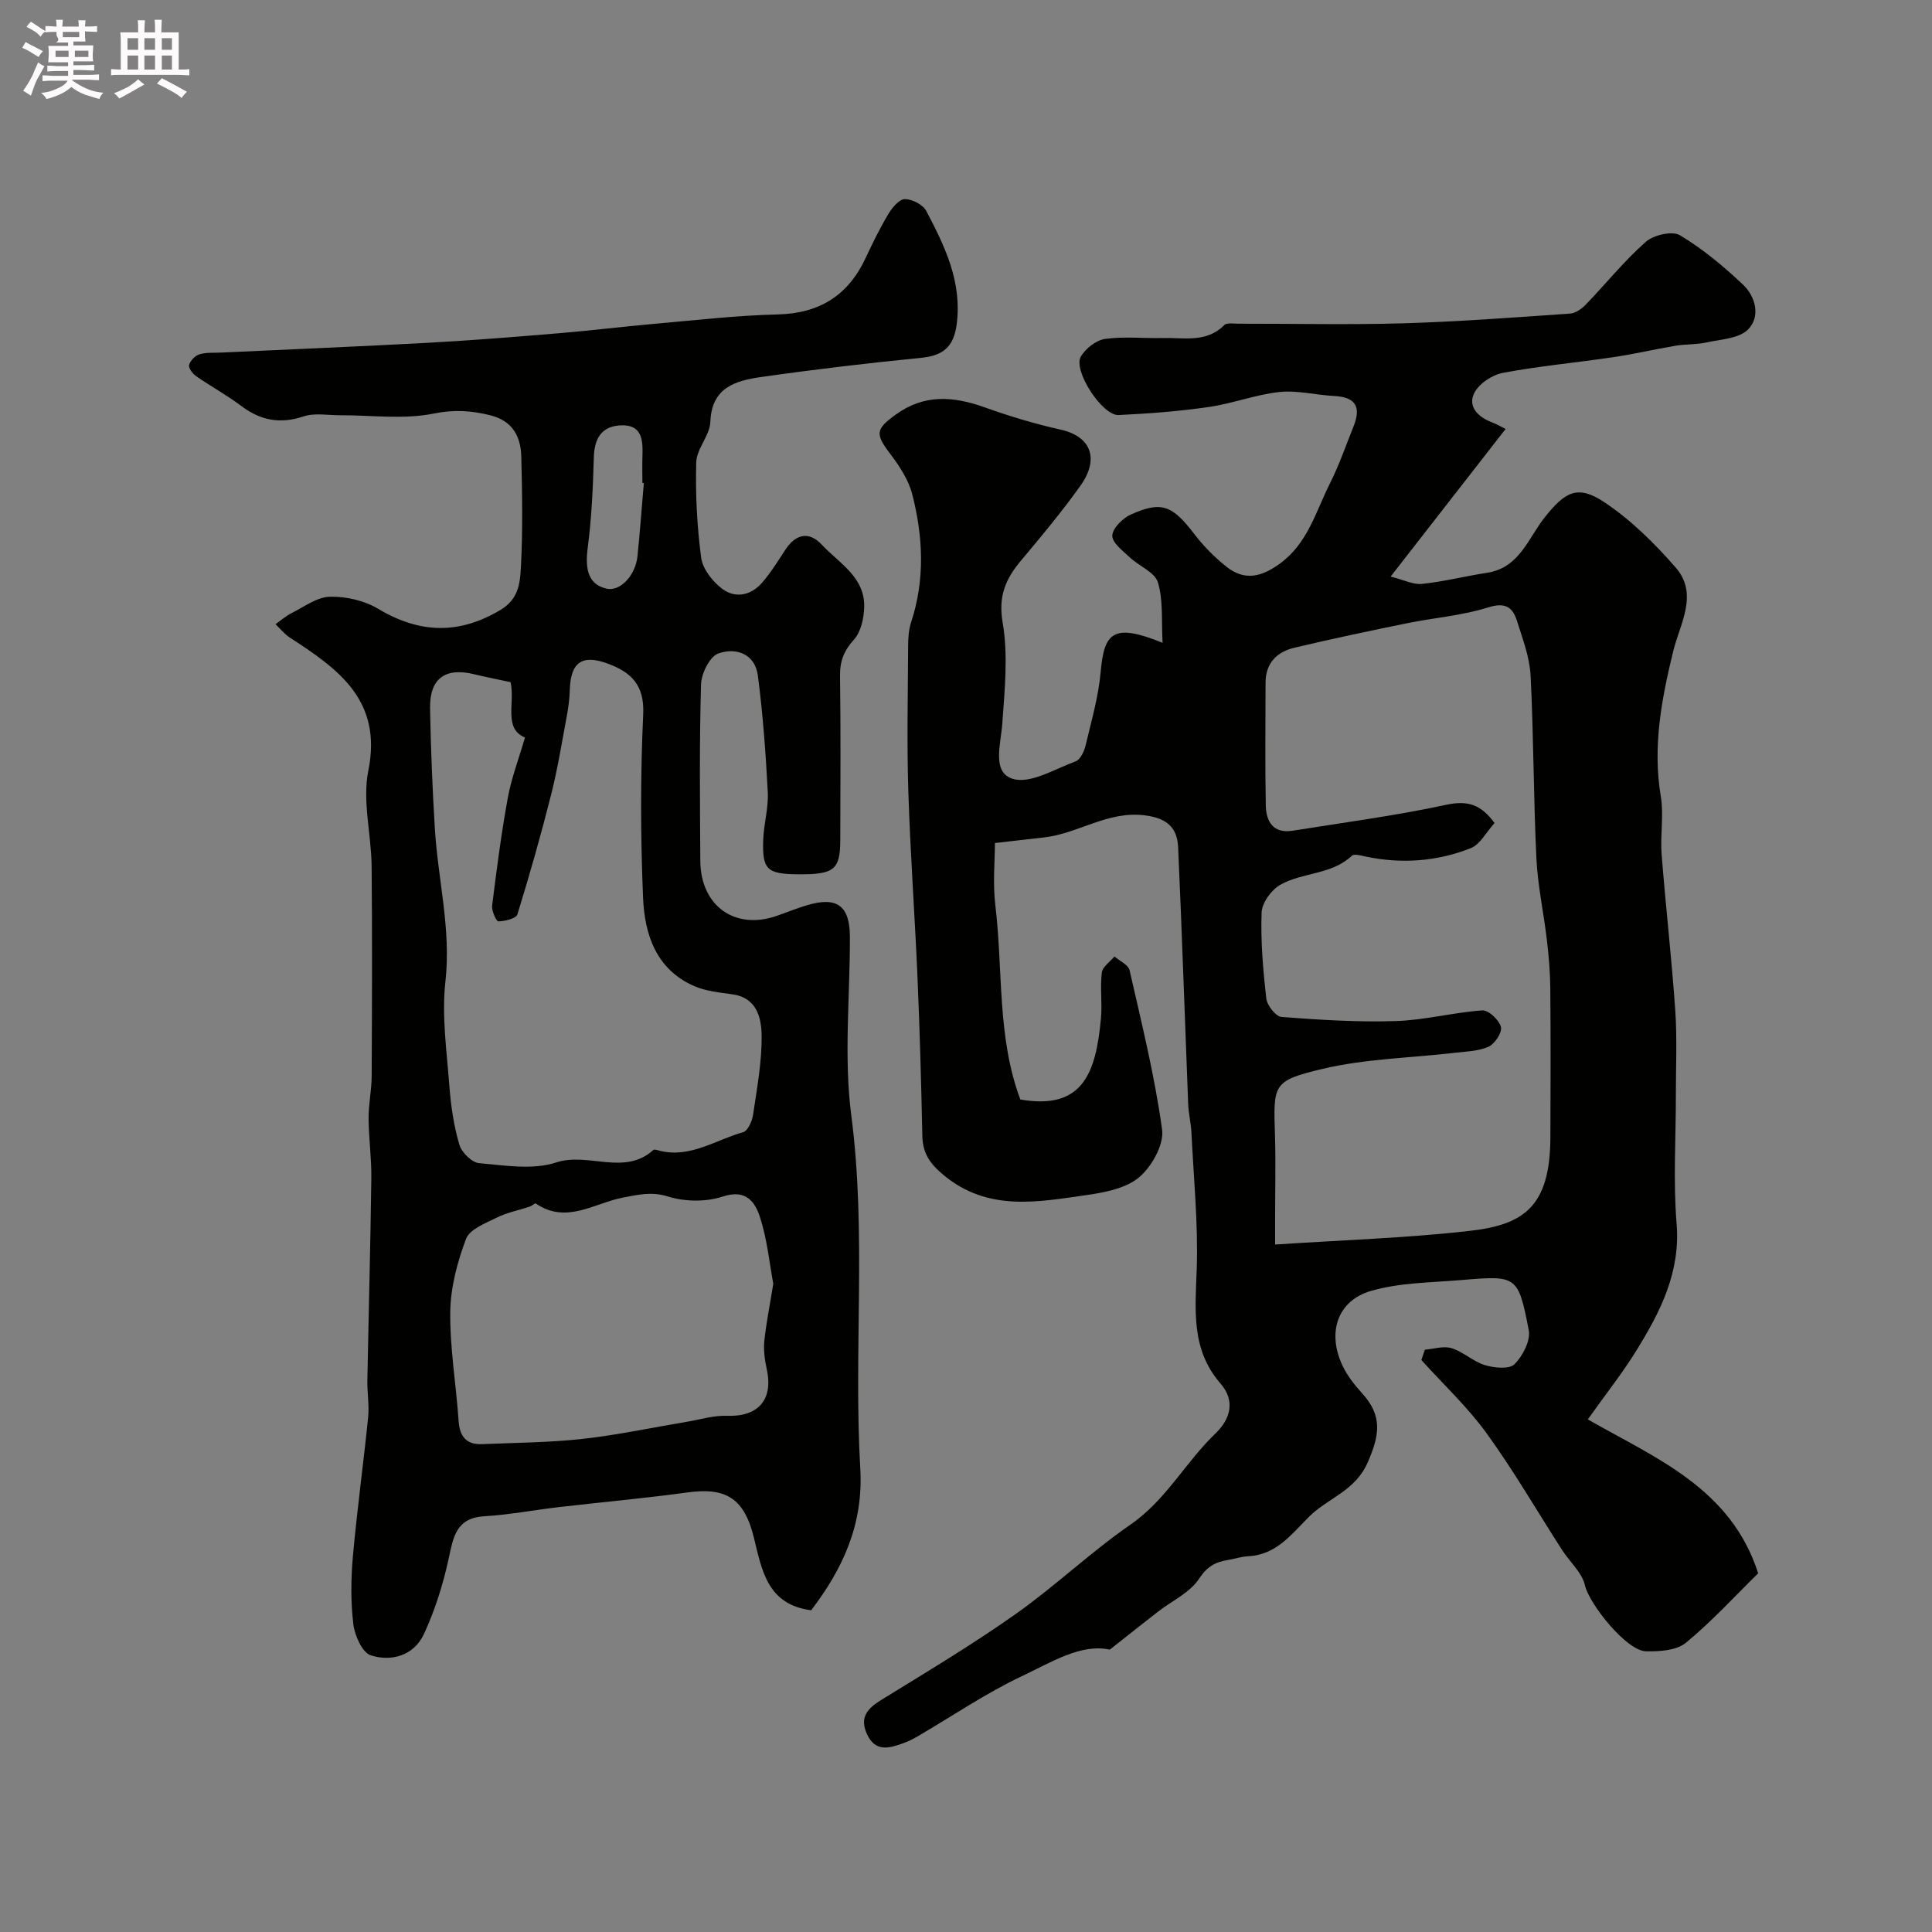 <svg enable-background="new 0 0 400 400" viewBox="0 0 400 400" xmlns="http://www.w3.org/2000/svg"><rect x="0" y="0" width="400" height="400" fill="#808080" stroke="none"/><path d="m6.8 9.5c.6.3 1.3.7 2.1 1.1-.4.4-.7.8-.9 1.2-.7-.4-1.3-.8-1.8-1.1s-1.1-.6-1.6-.8c.2-.4.5-.8.7-1.2.4.2.8.5 1.5.8zm.9 6.9c-.3.6-.5 1.1-.7 1.7s-.4 1.1-.6 1.7c-.6-.4-1.1-.7-1.6-1 .7-1 1.2-1.8 1.5-2.4.3-.5.6-1.1.8-1.7.3-.6.5-1.2.8-1.8.3.3.8.6 1.3.8-.7 1.3-1.2 2.2-1.5 2.7zm.1-11c.4.3 1 .7 1.7 1.1-.5.2-.8.6-1.1 1.1-.5-.6-1-1-1.4-1.2s-.9-.6-1.5-.8c.2-.4.5-.7.9-1.1.5.3.9.6 1.4.9zm10.5 13.1c1 .4 2 .6 3.1.7-.4.4-.7.8-.8 1.3-.9-.2-1.9-.6-3-.9-1-.4-2-.9-2.8-1.6-.5.4-1.1.9-1.9 1.3s-1.9.9-3.3 1.2c-.1-.3-.5-.8-1.1-1.3 1 0 2.1-.3 3.2-.8 1.2-.5 1.9-1 2.3-1.7h-3.2c-.4 0-1 0-2 .1v-1.2c1 0 1.7.1 2 .1h3.3v-1h-2.3c-.2 0-.9 0-2 .1v-1.2c1.2 0 1.9.1 2 .1h2.3v-.8h-4.1c0-.7.1-1.2.1-1.6 0-.5 0-1.1-.1-1.8h4.1v-.7h-2.5c1-.6.1-1.1.1-1.6v-.6h-.5c-.4 0-1 0-1.8.1v-1.3c1.2 0 1.9.1 2.1.1h.2c0-.3 0-.8-.1-1.4h1.4c0 .6-.1 1-.1 1.4h3.4c0-.4 0-.8-.1-1.3h1.5c0 .4-.1.9-.1 1.3.7 0 1.5 0 2.5-.1v1.2c-1 0-1.8-.1-2.5-.1v.6c0 .3 0 .8.1 1.5h-2.5v.8h4.1c0 .7-.1 1.3-.1 1.8s0 1 .1 1.5h-4.1v.8h1.4c.8 0 1.8 0 2.9-.1v1.2c-1 0-1.9-.1-2.8-.1h-1.5v1h3.2c.3 0 1 0 2.1-.1v1.2c-1.1 0-1.8-.1-2.1-.1h-3.4l-.1.1c1.4 1 2.4 1.5 3.4 1.9zm-4.1-6.7v-1.3h-2.7v1.3zm2.2-4.1v-1.1h-3.4v1.1zm1.9 4.1v-1.3h-2.8v1.3z" fill="#fcfafa"/><path d="m37 6.7v2.3 5.4c1 0 1.8 0 2.2-.1v1.3c-.6 0-1.5-.1-2.5-.1h-11.9c-.7 0-1.3 0-1.8.1v-1.3c.5 0 1.1.1 2 .1v-5.2c0-1 0-1.8-.1-2.5h3.7c0-1.3 0-2.1-.1-2.5h1.5c0 .4-.1 1.3-.1 2.5h2.2c0-1.2 0-2.1-.1-2.6h1.5c0 .4-.1 1.3-.1 2.6zm-12.3 13.7c-.3-.4-.7-.8-1.1-1.1 1.1-.4 2.1-.9 2.9-1.3.8-.5 1.5-1 2.1-1.6.4.4.9.8 1.3 1.1-2.5 1.4-4.2 2.4-5.2 2.9zm3.9-10.1v-2.4h-2.2v2.4zm0 4.1v-2.9h-2.2v2.9zm3.5-4.1v-2.4h-2.2v2.4zm0 4.1v-2.9h-2.2v2.9zm.4 2.9 1-1.1c.6.3 1.4.7 2.5 1.3s2 1.1 2.7 1.5c-.4.4-.8.8-1.1 1.3-.8-.8-2.5-1.7-5.1-3zm3.1-7v-2.4h-2.1v2.4zm0 4.1v-2.9h-2.1v2.9z" fill="#fcfafa"/><g fill="#010100"><path d="m295 279.44c1.86-.15 3.89-.83 5.54-.31 2.43.76 4.48 2.77 6.92 3.51 1.92.58 5.03.88 6.1-.19 1.71-1.71 3.37-4.91 2.95-7.07-2.2-11.31-2.44-11.34-14.07-10.35-6.21.52-12.63.52-18.53 2.22-7.09 2.04-9.21 8.73-5.9 15.61.98 2.03 2.44 3.89 3.97 5.57 4.34 4.75 3.63 8.73 1.2 14.32-2.58 5.95-8.19 7.37-12.07 11.19-3.64 3.59-6.8 7.98-12.66 8.26-1.44.07-2.85.56-4.29.79-2.57.41-4.26 1.37-5.92 3.89-1.89 2.87-5.59 4.55-8.48 6.79-3.09 2.4-6.15 4.84-9.99 7.87-5.96-1.31-12.12 2.62-18.24 5.51-7.45 3.52-14.34 8.24-21.49 12.41-.99.58-2.02 1.1-3.1 1.48-2.85 1.01-5.68 1.86-7.41-1.85-1.63-3.49.01-5.34 2.93-7.14 9.37-5.77 18.84-11.44 27.82-17.78 8.2-5.79 15.54-12.83 23.79-18.53 7.35-5.08 11.38-12.91 17.59-18.87 3.12-3 4.14-6.75 1.02-10.34-6.14-7.07-5.2-15.27-4.91-23.74.31-9.39-.64-18.83-1.1-28.24-.1-1.96-.59-3.9-.67-5.86-.7-17.72-1.28-35.44-2.08-53.16-.18-4.06-2.28-6.04-6.88-6.62-7.68-.98-13.75 3.75-20.81 4.56-3.53.4-7.06.81-10.24 1.17 0 3.53-.47 8.3.09 12.95 1.61 13.42.33 27.25 5.17 40.15 13 2.25 15.65-5.56 16.69-16.8.29-3.14-.2-6.36.18-9.48.15-1.2 1.71-2.23 2.62-3.34 1.08.95 2.87 1.73 3.13 2.87 2.49 10.95 5.21 21.89 6.73 32.99.42 3.1-2.14 7.64-4.74 9.85-2.73 2.31-7.09 3.15-10.87 3.69-10.18 1.45-20.43 3.48-29.6-4.11-2.85-2.36-4.35-4.52-4.43-8.12-.23-10.94-.53-21.87-1-32.8-.55-12.87-1.5-25.73-1.9-38.61-.32-10.02-.09-20.07-.04-30.1.01-1.63.12-3.33.62-4.86 2.9-8.82 2.48-17.71.23-26.49-.77-3.01-2.68-5.89-4.6-8.42-3.1-4.08-2.99-5.06 1.21-8.09 5.91-4.28 11.95-3.78 18.4-1.48 5.15 1.85 10.44 3.43 15.78 4.63 6.16 1.39 8.06 5.96 4 11.64-3.81 5.33-8.01 10.38-12.23 15.4-3.2 3.8-4.79 7.36-3.84 12.89 1.16 6.76.42 13.92-.07 20.86-.3 4.27-2.22 10.12 2.13 11.48 3.64 1.14 8.72-2.02 13.04-3.61.97-.35 1.76-2.02 2.05-3.22 1.2-5.06 2.68-10.12 3.14-15.27.72-8.16 2.55-10.22 12.82-6.05-.26-4.61.16-8.8-.97-12.52-.64-2.11-3.9-3.36-5.82-5.17-1.44-1.36-3.67-3.04-3.62-4.51.06-1.53 2.15-3.6 3.83-4.36 6.38-2.87 8.62-1.89 13.18 4.08 1.91 2.49 4.19 4.79 6.65 6.74 3.67 2.91 7.12 2.16 10.94-.59 5.88-4.23 7.52-10.84 10.47-16.7 1.9-3.77 3.28-7.81 4.86-11.73 1.68-4.19.37-6.13-4.03-6.35-3.77-.19-7.59-1.21-11.28-.82-4.95.53-9.74 2.4-14.68 3.11-6.17.89-12.41 1.36-18.64 1.66-3.39.16-9.5-9.26-7.81-12.12.99-1.67 3.17-3.37 5.02-3.64 3.92-.55 7.98-.09 11.97-.19 4.37-.11 9 1.05 12.7-2.67.53-.54 1.92-.29 2.91-.29 11.36-.02 22.73.25 34.08-.08 11.56-.34 23.1-1.22 34.64-2.02 1.13-.08 2.4-1.01 3.24-1.88 4.15-4.31 7.93-9.02 12.4-12.97 1.61-1.42 5.47-2.32 7.06-1.37 4.71 2.81 9.02 6.42 13.04 10.2 2.67 2.51 3.69 6.65 1.09 9.3-1.87 1.91-5.67 2.05-8.67 2.71-2.06.45-4.25.32-6.34.67-4.34.73-8.63 1.74-12.98 2.38-7.6 1.13-15.27 1.82-22.8 3.24-2.22.42-4.96 2.24-5.92 4.19-1.36 2.74.73 4.91 3.56 6 1.1.42 2.13 1.03 2.94 1.42-8.31 10.66-15.69 20.14-23.81 30.57 2.76.68 4.71 1.71 6.53 1.51 4.53-.48 8.98-1.62 13.48-2.31 6.71-1.03 8.49-7.22 11.93-11.51 4.2-5.25 6.77-6.79 12.33-3.08 5.5 3.67 10.4 8.51 14.77 13.53 4.78 5.5.84 11.69-.53 17.31-2.42 9.94-4.29 19.75-2.57 30.05.65 3.89-.14 8 .17 11.98.84 10.81 2.09 21.59 2.83 32.4.4 5.83.11 11.7.12 17.55.01 8.83-.57 17.71.15 26.49.83 10.08-3.34 18.23-8.27 26.23-2.9 4.71-6.37 9.07-10.11 14.34 13.76 7.91 29.6 14.12 35.27 31.87-4.87 4.77-9.6 9.97-14.98 14.39-1.95 1.6-5.45 1.8-8.22 1.76-4.02-.06-11.77-9.75-12.68-13.71-.61-2.63-3.12-4.8-4.69-7.23-5.21-8.08-10.03-16.44-15.66-24.21-3.95-5.45-8.96-10.13-13.5-15.16.26-.73.49-1.43.72-2.14zm-31-21.77c14.03-.94 27.26-1.34 40.36-2.84 11.03-1.26 16.56-4.94 16.63-19.25.05-10.36.07-20.72-.02-31.08-.03-3.29-.32-6.6-.7-9.87-.67-5.68-1.91-11.31-2.18-17-.6-12.59-.56-25.21-1.2-37.79-.2-3.8-1.64-7.57-2.81-11.27-.9-2.86-2.41-3.94-5.98-2.81-5.39 1.7-11.18 2.13-16.76 3.27-7.81 1.59-15.61 3.24-23.37 5.08-3.62.86-5.94 3.19-5.95 7.2-.01 8.5-.12 17 .05 25.5.07 3.32 1.59 5.82 5.56 5.18 10.63-1.7 21.32-3.11 31.82-5.37 4.47-.96 7.19-.03 9.98 3.78-1.72 1.88-2.97 4.43-4.92 5.2-6.99 2.77-14.33 3.3-21.76 1.74-.95-.2-2.37-.62-2.85-.17-4.23 3.98-10.25 3.4-14.87 6.04-1.83 1.05-3.76 3.73-3.83 5.73-.21 5.92.3 11.9.98 17.8.16 1.43 1.96 3.72 3.15 3.81 7.87.6 15.78 1.11 23.66.85 5.99-.19 11.92-1.79 17.92-2.21 1.27-.09 3.46 1.99 3.84 3.43.29 1.12-1.27 3.51-2.56 4.09-2.16.96-4.75.99-7.17 1.28-9.09 1.06-18.4 1.21-27.24 3.32-10.38 2.47-10.13 3.2-9.81 13.8.17 5.49.03 11 .03 16.5z"/><path d="m167.94 333.39c-9.02-1.18-10.18-8.17-11.83-14.94-2.02-8.28-5.79-10.56-13.84-9.45-8.77 1.21-17.59 1.99-26.39 3.01-5.19.6-10.36 1.6-15.57 1.91-5.93.35-6.46 4.34-7.44 8.87-1.15 5.3-2.82 10.6-5.1 15.52-2.05 4.42-6.67 5.79-11 4.41-1.76-.56-3.32-4.07-3.61-6.41-.56-4.63-.51-9.4-.1-14.05.86-9.63 2.19-19.22 3.16-28.84.25-2.51-.21-5.09-.16-7.63.26-13.96.64-27.92.82-41.88.05-4.11-.54-8.23-.57-12.34-.02-2.91.62-5.83.64-8.75.07-14.5.13-28.99-.01-43.49-.07-6.61-1.95-13.49-.68-19.78 2.95-14.66-6.31-21.08-16.29-27.57-1.1-.72-1.96-1.82-2.93-2.74 1.1-.77 2.12-1.7 3.31-2.29 2.6-1.3 5.26-3.33 7.93-3.4 3.35-.09 7.16.79 10.02 2.5 8.79 5.24 16.88 5.26 25.32.23 3.75-2.23 4.04-5.56 4.22-8.7.42-7.64.27-15.33.09-22.99-.1-4.25-1.83-7.49-6.49-8.63-3.9-.95-7.41-1.2-11.62-.34-6.24 1.27-12.93.33-19.43.35-2.52.01-5.25-.52-7.53.24-4.85 1.62-8.9.86-12.91-2.16-2.98-2.25-6.29-4.05-9.36-6.18-.72-.5-1.6-1.69-1.44-2.31.23-.88 1.24-1.92 2.13-2.2 1.38-.43 2.95-.29 4.44-.36 14.36-.67 28.73-1.26 43.09-2.04 9.03-.5 18.05-1.23 27.06-1.98 6.52-.54 13.02-1.36 19.55-1.93 8.52-.75 17.04-1.74 25.58-1.95 8.69-.21 14.61-3.94 18.24-11.72 1.45-3.12 2.97-6.22 4.74-9.16.77-1.29 2.25-3.02 3.39-3 1.52.02 3.74 1.17 4.42 2.48 3.85 7.32 7.45 14.73 6.27 23.52-.62 4.59-2.8 6.41-7.31 6.86-11.06 1.09-22.1 2.4-33.11 3.97-5.28.75-10.31 2.11-10.57 9.3-.1 2.82-2.84 5.55-2.92 8.36-.19 6.58.16 13.23 1.02 19.76.31 2.32 2.33 4.88 4.29 6.39 2.78 2.13 6.04 1.43 8.36-1.26 1.8-2.09 3.27-4.48 4.79-6.8 2.16-3.28 4.9-3.85 7.53-1.03 3.61 3.86 9.01 6.73 8.78 13.03-.08 2.27-.69 5.05-2.12 6.63-2.08 2.29-2.92 4.45-2.88 7.48.15 11.33.08 22.66.05 33.99-.02 6.22-1.27 7.19-8.9 7.11-6.29-.07-7.29-.99-7.05-7.23.13-3.27 1.11-6.55.94-9.79-.42-8.05-1.01-16.12-2.05-24.11-.59-4.57-4.59-5.89-8.22-4.57-1.78.65-3.49 4.16-3.55 6.42-.35 12.15-.22 24.32-.15 36.49.06 9.31 7.12 14.38 15.74 11.43 2.15-.74 4.26-1.62 6.44-2.26 6.15-1.81 8.77.14 8.79 6.58.04 12.33-1.29 24.83.29 36.96 3.18 24.38.46 48.78 1.86 73.1.7 11.68-3.75 20.95-10.17 29.36zm-62.23-192.16c-2.49-.54-5.02-1.02-7.52-1.63-6.02-1.48-9.26.86-9.15 7.1.15 8.29.49 16.58.99 24.85.64 10.55 3.4 20.86 2.19 31.67-.8 7.14.29 14.52.83 21.76.31 4.04.91 8.13 2.05 12 .47 1.6 2.58 3.71 4.1 3.84 5.31.47 11.1 1.44 15.93-.14 6.71-2.2 14.1 2.85 20.15-2.59.23-.21.93.08 1.41.19 6.33 1.5 11.52-2.31 17.16-3.87.97-.27 1.87-2.27 2.06-3.58.81-5.5 1.86-11.05 1.77-16.57-.06-3.51-.98-7.65-5.94-8.38-2.7-.4-5.56-.64-8.01-1.72-7.91-3.45-10.28-10.72-10.59-18.32-.53-12.64-.56-25.33.03-37.97.28-6.06-2.51-8.69-7.32-10.47-5.36-1.99-7.72-.28-7.88 5.48-.05 1.79-.29 3.6-.62 5.36-1.01 5.41-1.88 10.86-3.22 16.18-2.11 8.36-4.46 16.66-7.01 24.9-.27.86-2.57 1.4-3.94 1.44-.42.01-1.42-2.18-1.29-3.26.93-7.45 1.89-14.91 3.24-22.29.75-4.12 2.28-8.1 3.56-12.51-4.52-1.9-2.01-7.13-2.98-11.47zm54.39 124.56c-.78-4.17-1.25-9.11-2.73-13.72-1.02-3.16-2.85-5.96-7.75-4.33-3.45 1.14-7.85 1.07-11.33-.02-3.39-1.06-6.08-.38-9.19.2-5.97 1.1-11.79 5.63-18.17 1.25-.18-.12-.79.49-1.24.64-2.27.76-4.69 1.22-6.81 2.27-2.35 1.16-5.63 2.41-6.39 4.41-1.81 4.79-3.2 10.05-3.27 15.14-.09 7.51 1.22 15.02 1.73 22.55.22 3.27 1.62 4.95 4.89 4.81 6.93-.29 13.89-.32 20.76-1.08 7.27-.81 14.46-2.35 21.68-3.56 2.73-.46 5.48-1.32 8.2-1.22 6.53.25 9.69-3.36 8.25-9.76-.42-1.88-.67-3.89-.48-5.79.4-3.74 1.15-7.42 1.85-11.79zm-26.8-165.78c-.1-.01-.2-.02-.3-.03 0-1.82-.05-3.65.01-5.47.11-3.36-.02-6.72-4.62-6.44-3.99.25-5.35 2.86-5.45 6.74-.17 6.24-.46 12.51-1.27 18.7-.62 4.74.35 7.6 4.01 8.38 2.69.57 5.87-2.69 6.3-6.7.52-5.06.88-10.13 1.32-15.18z"/></g></svg>